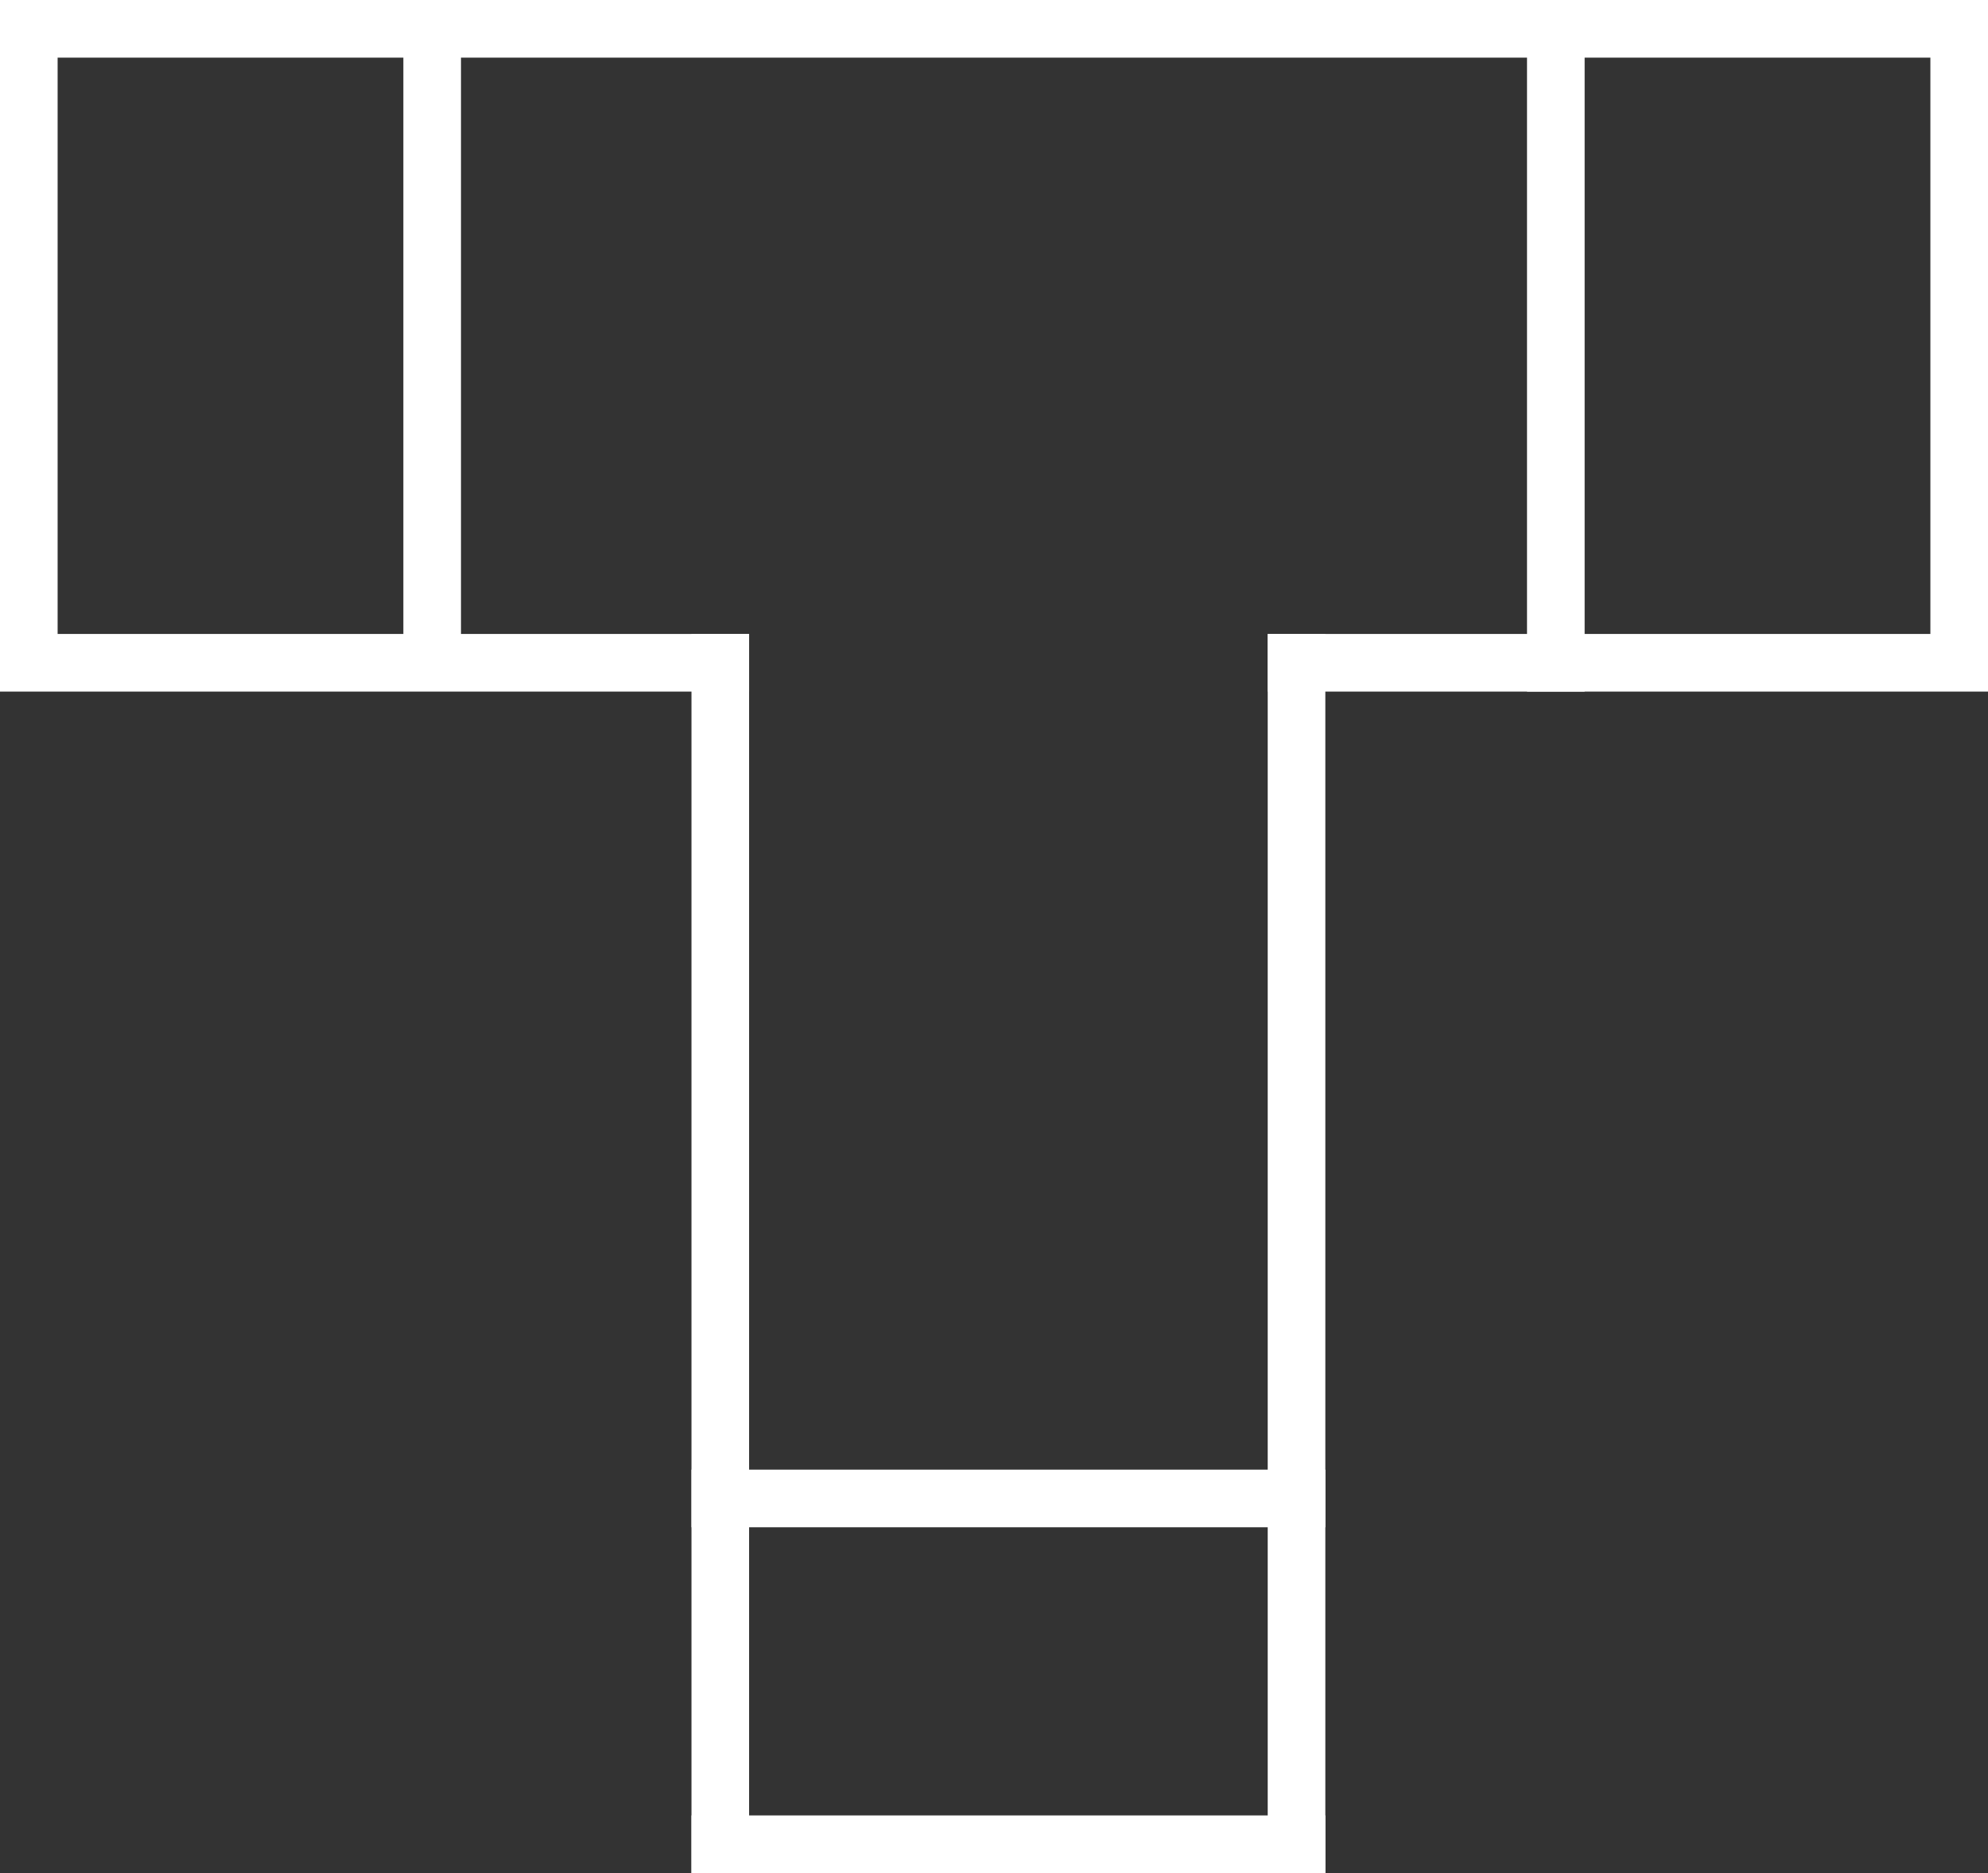 <svg width="69" height="65" viewBox="0 0 69 65" fill="none" xmlns="http://www.w3.org/2000/svg">
<rect x="0" y="0" width="69" height="65" fill="#333333" stroke="none"/>
<line x1="1" y1="1" x2="68" y2="1" stroke="white" stroke-width="2"/>
<line x1="68" x2="68" y2="23" stroke="white" stroke-width="2"/>
<line x1="54" y1="1" x2="54" y2="24" stroke="white" stroke-width="2"/>
<line x1="15" y1="1" x2="15" y2="23" stroke="white" stroke-width="2"/>
<line x1="1" x2="1" y2="23" stroke="white" stroke-width="2"/>
<line x1="69" y1="23" x2="44" y2="23" stroke="white" stroke-width="2"/>
<line x1="26" y1="23" y2="23" stroke="white" stroke-width="2"/>
<line x1="25" y1="22" x2="25" y2="65" stroke="white" stroke-width="2"/>
<line x1="45" y1="22" x2="45" y2="65" stroke="white" stroke-width="2"/>
<line x1="24" y1="64" x2="46" y2="64" stroke="white" stroke-width="2"/>
<line x1="24" y1="52" x2="46" y2="52" stroke="white" stroke-width="2"/>
</svg>
